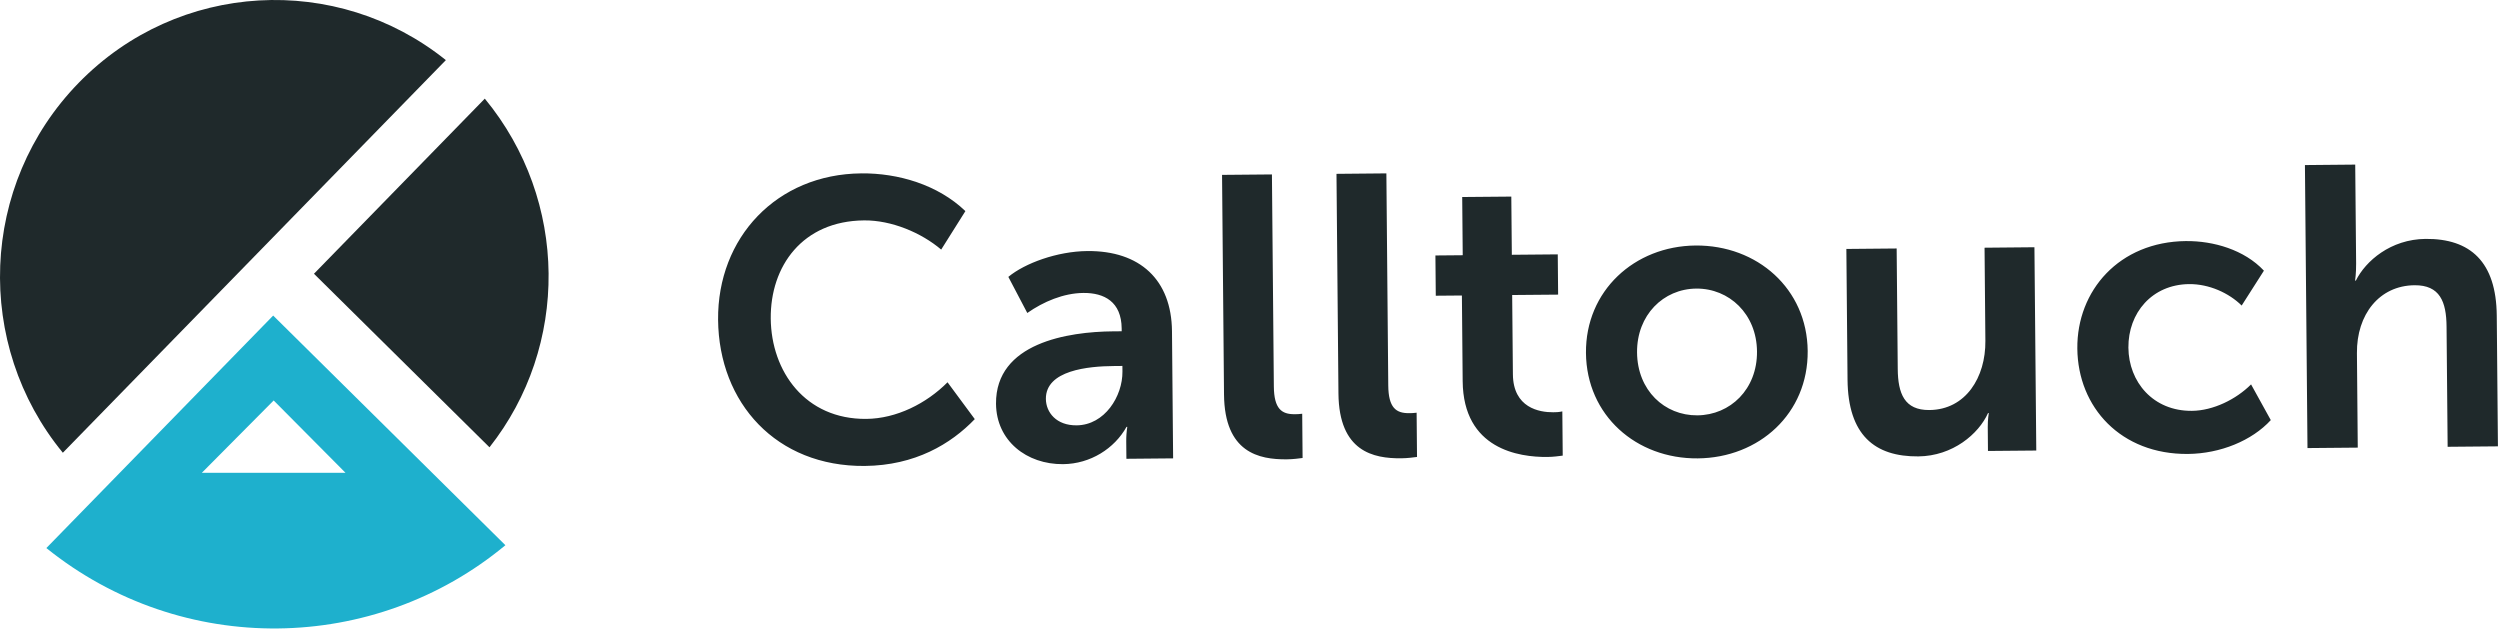 <svg width="145" height="37" viewBox="0 0 145 37" fill="none" xmlns="http://www.w3.org/2000/svg">
<g clip-path="url(#clip0_717:3673)">
<path fill-rule="evenodd" clip-rule="evenodd" d="M49.956 10.055C52.092 10.036 54.394 10.709 55.993 12.244L54.589 14.476C53.431 13.493 51.704 12.768 50.118 12.783C46.536 12.815 44.676 15.444 44.703 18.473C44.731 21.549 46.708 24.328 50.245 24.296C51.99 24.28 53.728 23.409 54.957 22.172L56.537 24.309C55.15 25.754 53.071 26.998 50.154 27.025C45.033 27.071 41.693 23.379 41.649 18.547C41.607 13.785 45.042 10.101 49.956 10.056V10.055ZM62.443 24.67C64.073 24.656 65.115 22.982 65.102 21.549L65.099 21.225L64.594 21.23C63.124 21.242 60.646 21.473 60.661 23.138C60.669 23.924 61.272 24.682 62.443 24.67ZM64.553 19.218L65.058 19.214L65.057 19.052C65.043 17.503 64.051 16.98 62.834 16.991C61.685 17.001 60.518 17.497 59.583 18.153L58.484 16.059C59.442 15.265 61.319 14.577 63.065 14.561C66.119 14.534 67.948 16.228 67.975 19.21L68.041 26.585L65.331 26.61L65.322 25.616C65.319 25.329 65.339 25.043 65.383 24.759H65.338C64.637 26.015 63.244 26.906 61.659 26.921C59.547 26.94 57.789 25.569 57.769 23.419C57.738 19.881 61.958 19.241 64.553 19.218ZM70.879 10.143L73.772 10.117L73.883 22.416C73.895 23.711 74.334 24.031 75.091 24.024C75.207 24.024 75.367 24.022 75.528 23.997L75.55 26.563C75.344 26.588 75.023 26.638 74.632 26.641C73.025 26.656 71.024 26.257 70.993 22.883L70.879 10.143ZM77.516 10.083L80.41 10.056L80.519 22.356C80.531 23.651 80.971 23.971 81.728 23.963C81.842 23.963 82.004 23.961 82.164 23.937L82.187 26.503C81.981 26.528 81.659 26.577 81.269 26.581C79.662 26.596 77.66 26.197 77.63 22.822L77.516 10.083ZM84.79 17.139L83.275 17.152L83.254 14.817L84.838 14.803L84.808 11.427L87.656 11.402L87.686 14.777L90.35 14.753L90.371 17.088L87.706 17.111L87.748 21.712C87.765 23.655 89.284 23.919 90.088 23.911C90.248 23.91 90.386 23.909 90.615 23.861L90.638 26.426C90.409 26.451 90.133 26.5 89.743 26.504C88.112 26.519 84.87 26.062 84.835 22.109L84.79 17.139ZM98.449 24.09C100.355 24.072 101.926 22.579 101.906 20.382C101.887 18.208 100.289 16.721 98.383 16.738C96.477 16.755 94.929 18.272 94.949 20.445C94.968 22.642 96.543 24.107 98.448 24.09H98.449ZM98.338 14.24C101.921 14.208 104.813 16.749 104.846 20.355C104.878 23.985 102.031 26.554 98.471 26.586C94.911 26.618 92.018 24.101 91.986 20.471C91.954 16.865 94.8 14.273 98.338 14.24ZM107.089 14.439L110.006 14.412L110.069 21.395C110.081 22.828 110.458 23.796 111.904 23.782C114.017 23.764 115.171 21.88 115.152 19.776L115.104 14.367L117.997 14.34L118.104 26.131L115.302 26.156L115.29 24.769C115.285 24.33 115.35 23.959 115.35 23.959L115.305 23.96C114.764 25.167 113.26 26.452 111.262 26.471C108.736 26.493 107.186 25.236 107.157 22.022L107.089 14.439ZM126.791 13.983C128.375 13.968 130.171 14.484 131.307 15.699L130.017 17.722C129.275 16.989 128.122 16.468 126.974 16.478C124.816 16.498 123.429 18.152 123.447 20.164C123.464 22.152 124.882 23.85 127.131 23.829C128.371 23.818 129.697 23.159 130.562 22.295L131.706 24.366C130.615 25.555 128.784 26.311 126.901 26.329C123.02 26.364 120.516 23.635 120.485 20.213C120.454 16.861 122.909 14.018 126.791 13.982V13.983ZM133.686 9.574L136.603 9.547L136.655 15.281C136.66 15.858 136.595 16.275 136.595 16.275H136.64C137.204 15.137 138.663 13.875 140.684 13.856C143.279 13.833 144.784 15.184 144.812 18.305L144.88 25.888L141.963 25.914L141.9 18.932C141.888 17.499 141.512 16.531 140.042 16.544C137.998 16.564 136.681 18.239 136.702 20.483L136.75 25.962L133.834 25.988L133.686 9.574Z" fill="#1F292B"/>
<path fill-rule="evenodd" clip-rule="evenodd" d="M18.21 15.878L28.39 25.943C33.015 20.09 32.998 11.639 28.119 5.721L18.21 15.878Z" fill="#1F292B"/>
<path fill-rule="evenodd" clip-rule="evenodd" d="M11.707 27.422L15.873 23.227L20.039 27.422H11.707ZM15.844 18.303L2.689 31.787C10.583 38.144 21.732 37.921 29.313 31.622L15.844 18.303H15.844Z" fill="#1EB0CD"/>
<path fill-rule="evenodd" clip-rule="evenodd" d="M25.86 3.487C19.554 -1.575 10.341 -1.117 4.567 4.802C-1.207 10.721 -1.496 20.003 3.645 26.259L25.86 3.487Z" fill="#1F292B"/>
</g>
<defs>
<clipPath id="clip0_717:3673">
<rect width="145" height="36.565" fill="white"/>
</clipPath>
</defs>
</svg>
